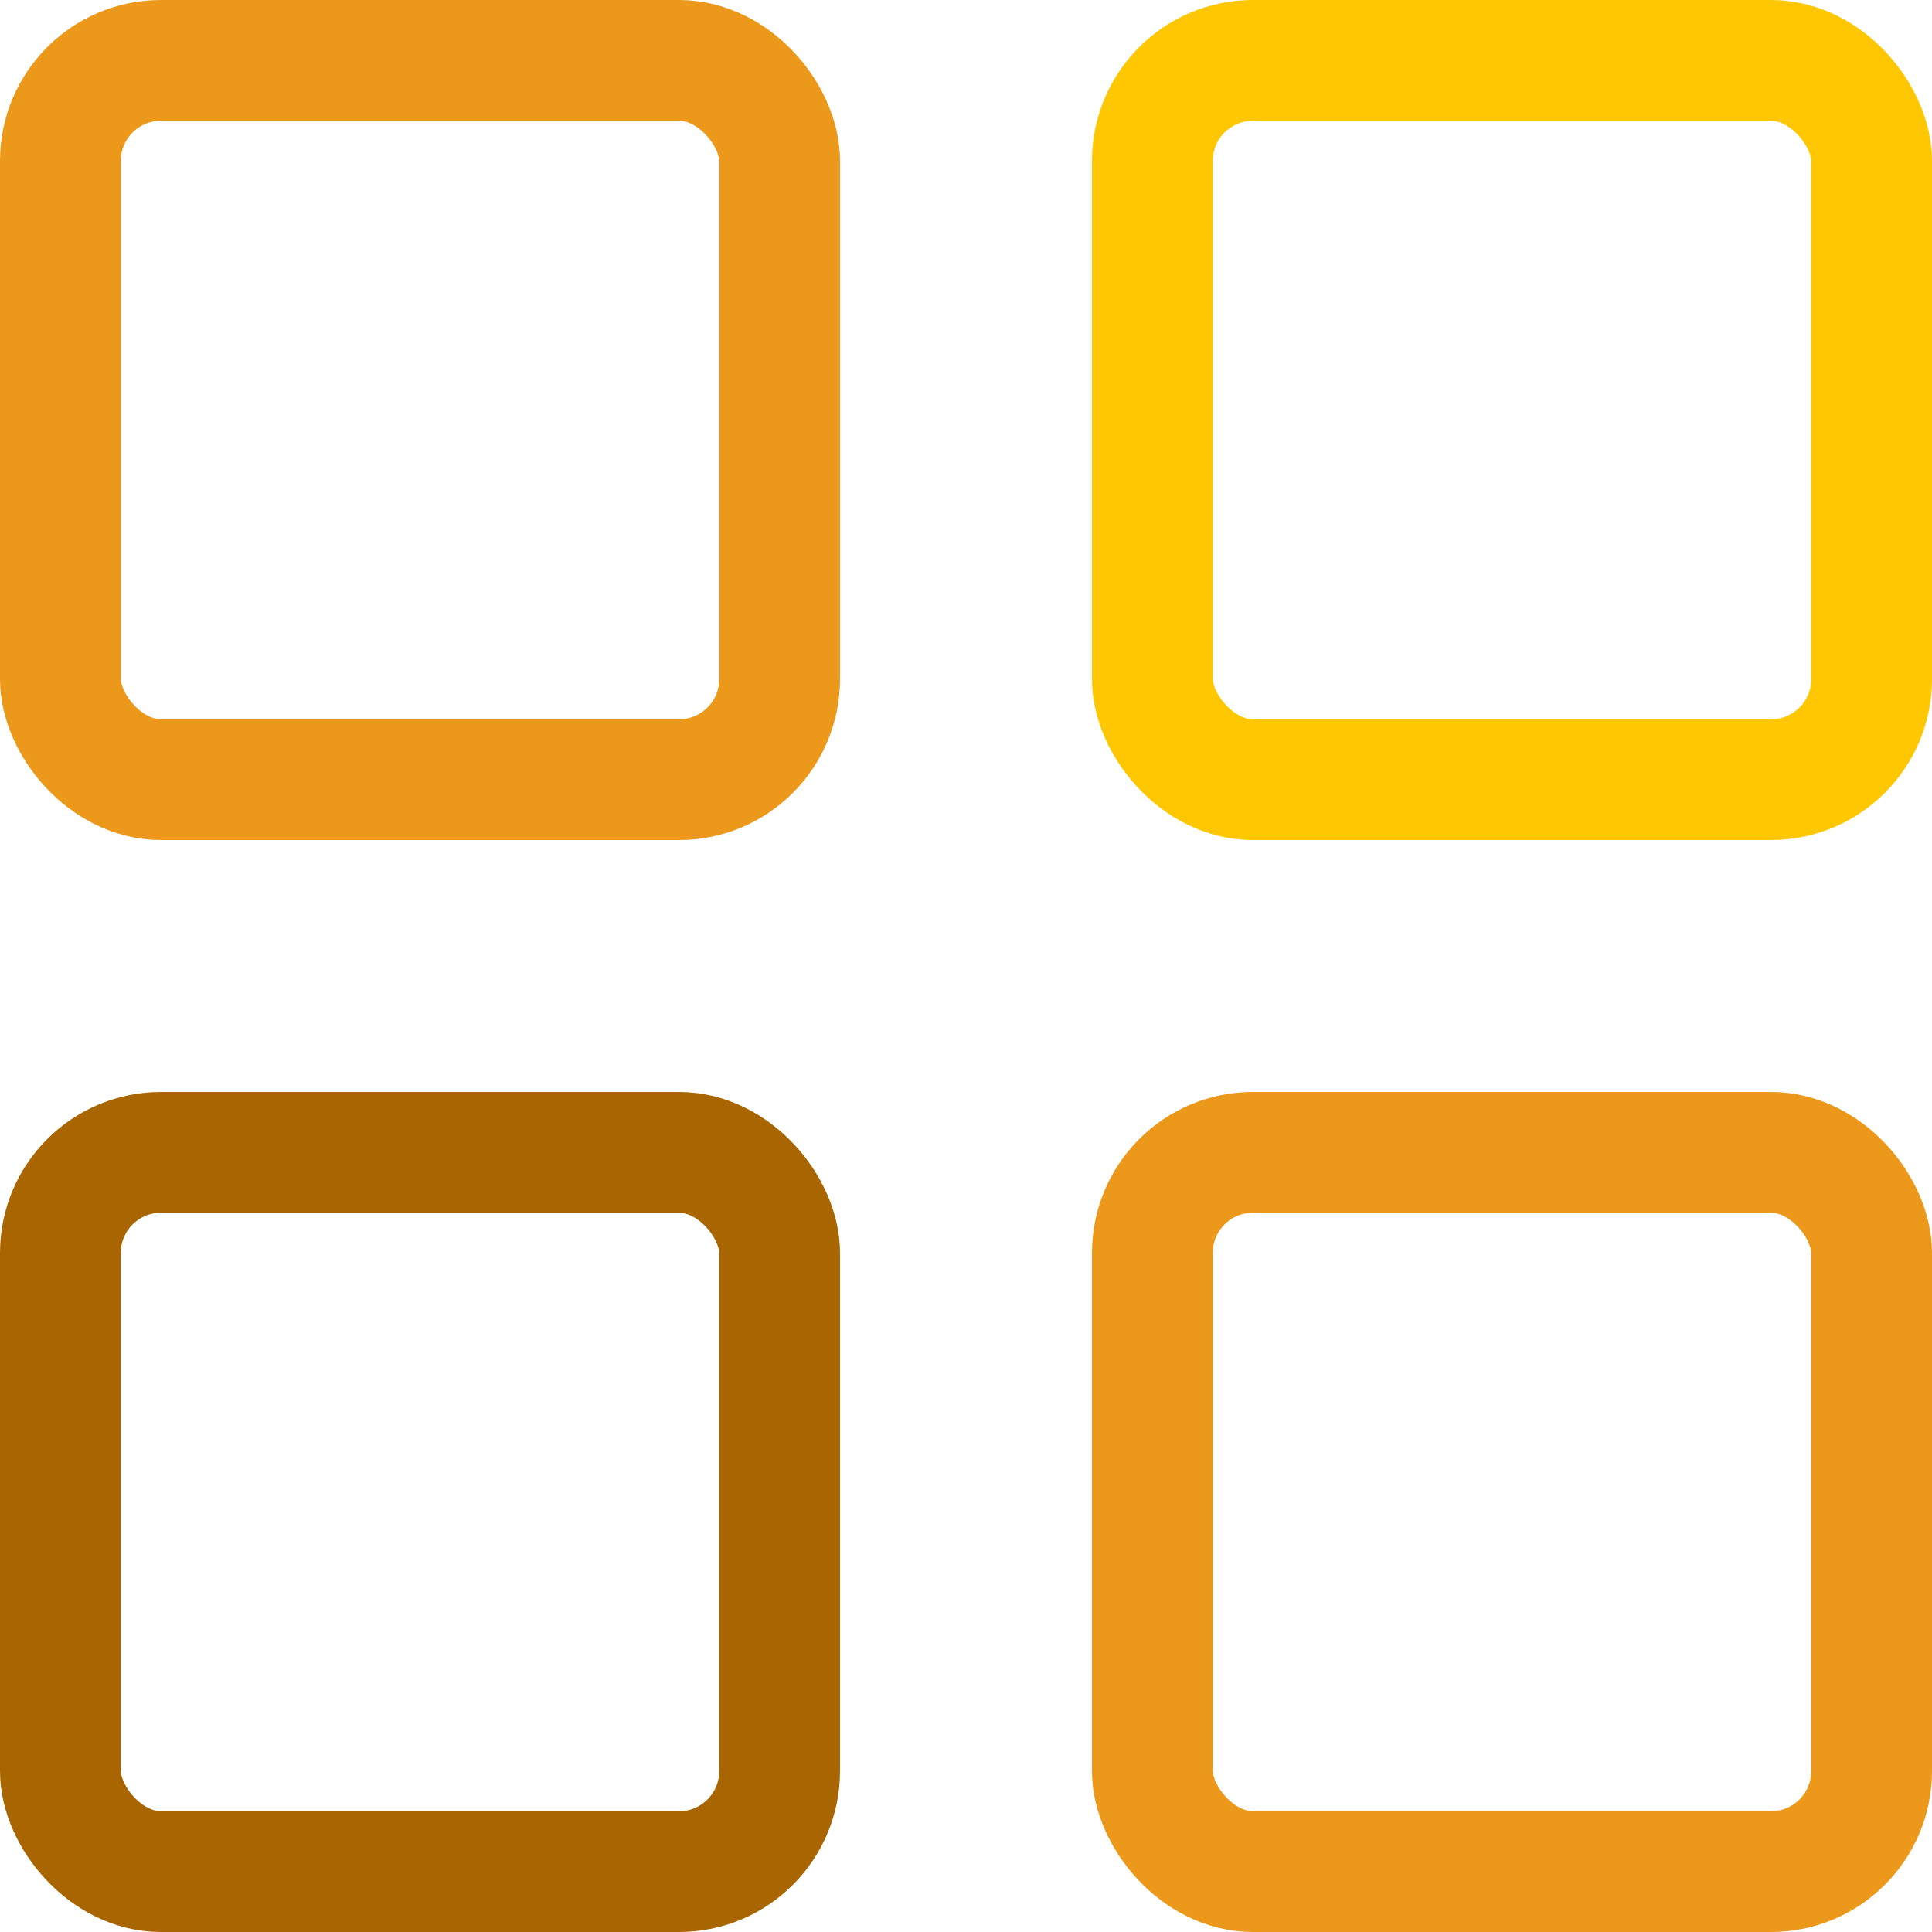 <svg
          width="20"
          height="20"
          viewBox="0 0 24 24"
          fill="none"
          xmlns="http://www.w3.org/2000/svg"
        >
          <rect
            x="0.75"
            y="0.75"
            width="8.935"
            height="8.935"
            rx="1.25"
            stroke="#EC981A"
            stroke-width="1.5"
          />
          <rect
            x="0.75"
            y="14.315"
            width="8.935"
            height="8.935"
            rx="1.25"
            stroke="#A96500"
            stroke-width="1.5"
          />
          <rect
            x="14.315"
            y="0.75"
            width="8.935"
            height="8.935"
            rx="1.25"
            stroke="#FFC701"
            stroke-width="1.5"
          />
          <rect
            x="14.315"
            y="14.315"
            width="8.935"
            height="8.935"
            rx="1.25"
            stroke="#EC981A"
            stroke-width="1.5"
          />
        </svg>
